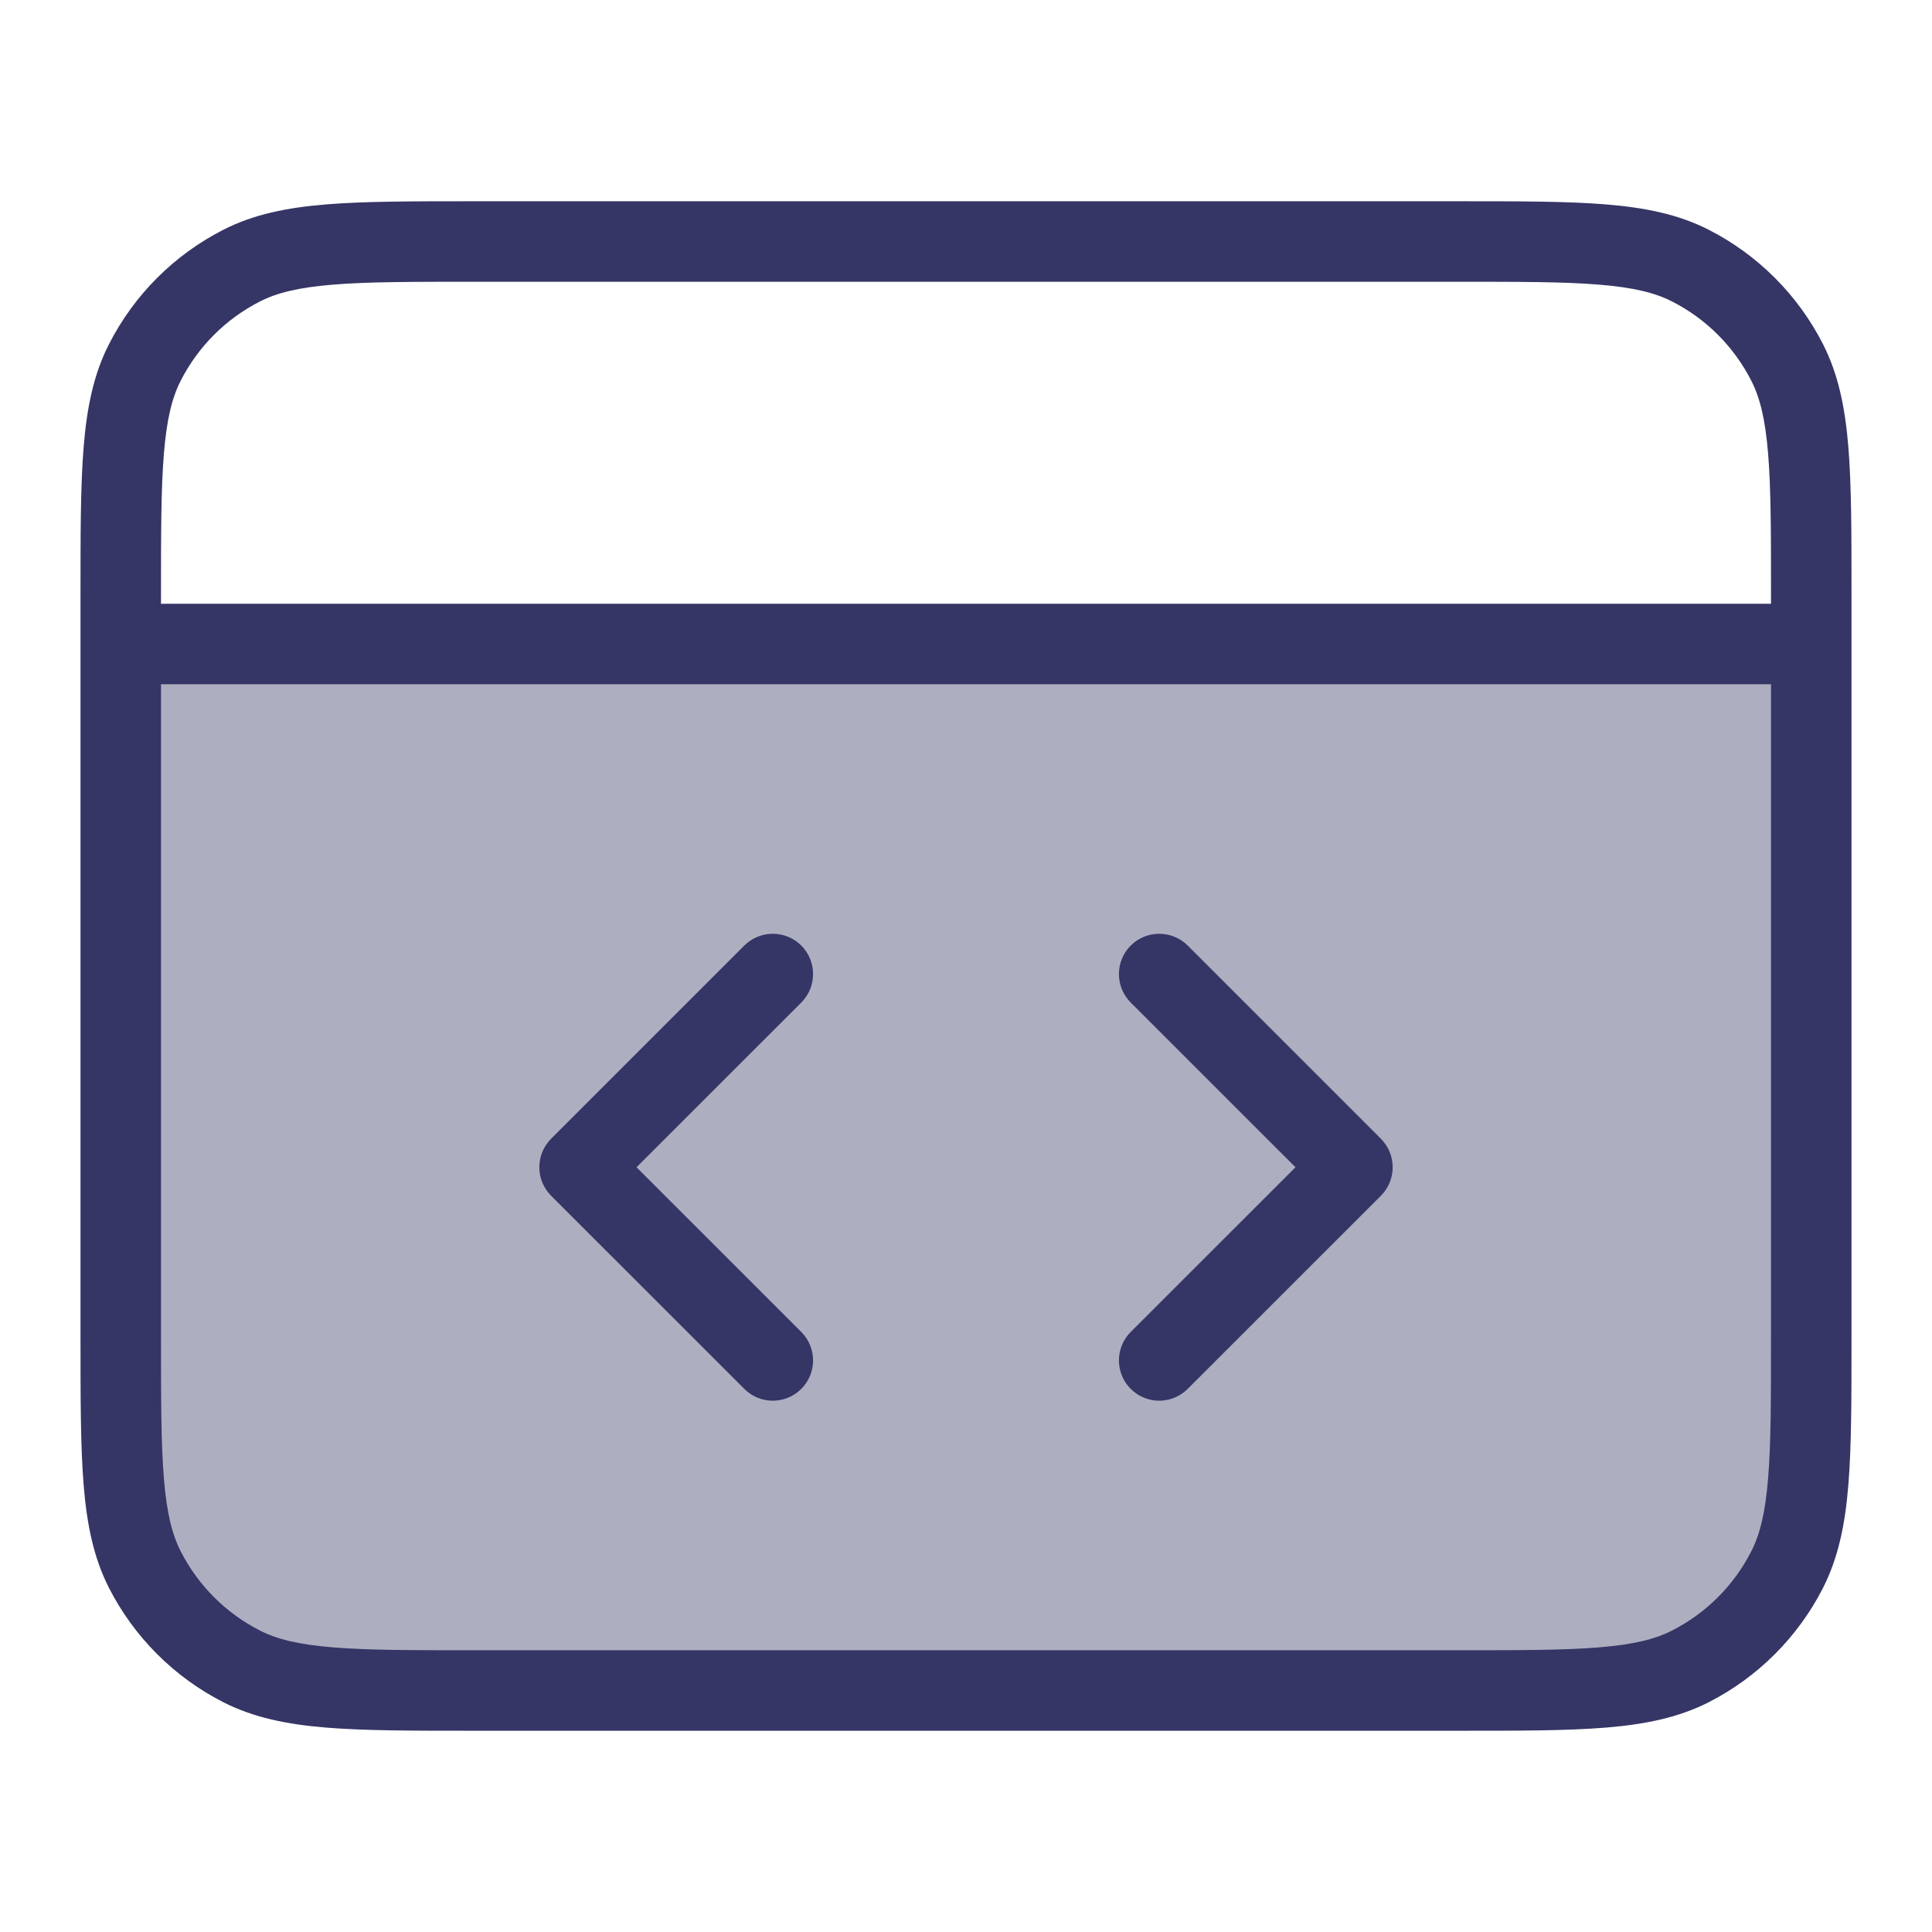 <svg width="24" height="24" viewBox="0 0 24 24" fill="none" xmlns="http://www.w3.org/2000/svg">
<path opacity="0.4" d="M1.5 8H22.5V16.6C22.5 18.14 22.5 18.91 22.2 19.498C21.937 20.016 21.516 20.437 20.998 20.7C20.41 21 19.64 21 18.1 21H5.9C4.36 21 3.59 21 3.002 20.7C2.484 20.437 2.063 20.016 1.8 19.498C1.5 18.91 1.5 18.14 1.5 16.6V8Z" fill="#353566"/>
<path d="M9.954 11.746C10.149 11.942 10.149 12.258 9.954 12.454L7.907 14.5L9.954 16.546C10.149 16.742 10.149 17.058 9.954 17.253C9.758 17.449 9.442 17.449 9.246 17.253L6.846 14.854C6.651 14.658 6.651 14.342 6.846 14.146L9.246 11.746C9.442 11.551 9.758 11.551 9.954 11.746Z" fill="#353566"/>
<path d="M14.754 11.746C14.558 11.551 14.242 11.551 14.046 11.746C13.851 11.942 13.851 12.258 14.046 12.454L16.093 14.5L14.046 16.546C13.851 16.742 13.851 17.058 14.046 17.253C14.242 17.449 14.558 17.449 14.754 17.253L17.154 14.854C17.349 14.658 17.349 14.342 17.154 14.146L14.754 11.746Z" fill="#353566"/>
<path fill-rule="evenodd" clip-rule="evenodd" d="M18.122 2.5H5.878C5.127 2.5 4.532 2.5 4.053 2.539C3.564 2.579 3.151 2.662 2.775 2.854C2.163 3.166 1.666 3.663 1.354 4.275C1.162 4.651 1.079 5.064 1.039 5.553C1 6.032 1 6.627 1 7.378V16.622C1 17.373 1 17.968 1.039 18.447C1.079 18.936 1.162 19.349 1.354 19.726C1.666 20.337 2.163 20.834 2.775 21.146C3.151 21.337 3.564 21.421 4.053 21.461C4.532 21.5 5.126 21.5 5.878 21.5H18.122C18.873 21.5 19.468 21.5 19.947 21.461C20.436 21.421 20.849 21.337 21.226 21.146C21.837 20.834 22.334 20.337 22.646 19.726C22.837 19.349 22.921 18.936 22.961 18.447C23 17.968 23 17.373 23 16.622V7.378C23 6.627 23 6.032 22.961 5.553C22.921 5.064 22.837 4.651 22.646 4.275C22.334 3.663 21.837 3.166 21.226 2.854C20.849 2.662 20.436 2.579 19.947 2.539C19.468 2.5 18.873 2.5 18.122 2.5ZM22 7.5V7.4C22 6.622 22 6.068 21.964 5.635C21.929 5.207 21.863 4.94 21.755 4.729C21.539 4.305 21.195 3.961 20.771 3.745C20.56 3.637 20.293 3.571 19.866 3.536C19.432 3.5 18.878 3.5 18.1 3.5H5.9C5.122 3.5 4.568 3.5 4.135 3.536C3.707 3.571 3.44 3.637 3.229 3.745C2.805 3.961 2.461 4.305 2.245 4.729C2.137 4.94 2.071 5.207 2.036 5.635C2 6.068 2 6.622 2 7.4V7.5H22ZM2 8.5H22V16.6C22 17.378 22 17.932 21.964 18.366C21.929 18.793 21.863 19.06 21.755 19.271C21.539 19.695 21.195 20.039 20.771 20.255C20.56 20.363 20.293 20.429 19.866 20.464C19.432 20.5 18.878 20.5 18.1 20.5H5.9C5.122 20.5 4.568 20.5 4.135 20.464C3.707 20.429 3.44 20.363 3.229 20.255C2.805 20.039 2.461 19.695 2.245 19.271C2.137 19.06 2.071 18.793 2.036 18.366C2 17.932 2 17.378 2 16.6V8.5Z" fill="#353566"/>
</svg>
